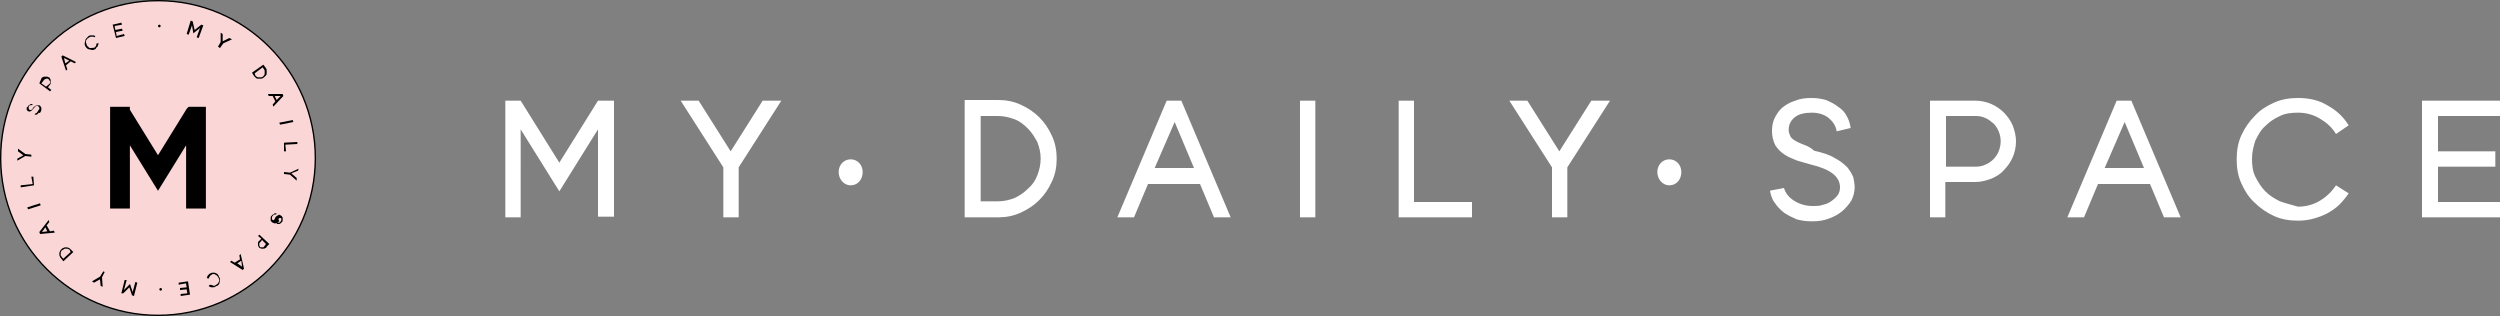 <svg xmlns="http://www.w3.org/2000/svg" viewBox="0 0 375 47.4"><rect x="0" y="0" width="375" height="47.4" fill="#808080" stroke="none"/><path fill="#FAD6D7" d="M23.7 47.3c13 0 23.6-10.6 23.6-23.6C47.3 10.7 36.7.1 23.7.1 10.7.1.1 10.7.1 23.7c0 13 10.6 23.6 23.6 23.6z"/><path fill="none" stroke="#000" stroke-width=".204" d="M23.7 47.3c13 0 23.6-10.6 23.6-23.6C47.3 10.7 36.7.1 23.7.1 10.7.1.1 10.7.1 23.7c0 13 10.6 23.6 23.6 23.6z"/><path fill="#FFF" d="M250.4 23.9c-1 0-1.8.8-1.8 1.9 0 1.1.8 2 1.8 2s1.8-.8 1.8-2c0-1.1-.8-1.9-1.8-1.9zm19.9-2.3c-.5-.2-.9-.4-1.2-.6-.3-.2-.5-.4-.6-.7-.1-.2-.2-.5-.2-.8 0-.8.3-1.4.9-1.9.6-.5 1.5-.7 2.6-.7 1 0 1.9.3 2.5.8.6.5 1.1 1.2 1.2 2l2.1-.5c-.1-.7-.3-1.3-.6-1.8-.3-.6-.7-1-1.3-1.4-.5-.4-1.1-.7-1.8-1-.7-.2-1.4-.3-2.2-.3-.9 0-1.7.1-2.4.4-.7.2-1.4.6-1.9 1s-.9 1-1.2 1.6-.4 1.3-.4 2c0 .8.2 1.5.5 2.1.4.6.8 1 1.4 1.4.6.4 1.2.6 1.9.9l2.1.6c2.9.7 4.3 1.8 4.3 3.4 0 .4-.1.8-.3 1.1-.2.3-.5.6-.9.9-.4.3-.8.5-1.3.6-.5.2-1 .2-1.6.2-1.1 0-2-.3-2.8-.8-.8-.5-1.3-1.2-1.5-1.9l-2.1.4c.1.6.3 1.3.7 1.8.4.6.8 1 1.4 1.5.6.4 1.2.7 1.9 1 .7.2 1.5.3 2.3.3.9 0 1.7-.1 2.5-.4.8-.3 1.4-.6 2-1.1.6-.5 1-1 1.4-1.6.3-.6.5-1.3.5-2 0-.5-.1-1-.2-1.5-.2-.5-.5-1-.9-1.5-.5-.5-1.1-1-1.9-1.4-.8-.5-1.8-.8-3.1-1.1-.6-.6-1.3-.8-1.8-1zm19.2-6.5v17.5h2.3v-5.3h4.5c.8 0 1.6-.2 2.4-.5.7-.3 1.4-.7 1.9-1.3.5-.5 1-1.2 1.3-1.9.3-.7.5-1.5.5-2.4 0-.8-.2-1.6-.5-2.4-.3-.7-.8-1.4-1.3-1.9s-1.2-1-1.9-1.3c-.7-.3-1.5-.5-2.4-.5h-6.8zm2.4 9.9v-7.6h4.5c.5 0 1 .1 1.4.3.5.2.8.5 1.2.8.3.3.6.7.8 1.2.2.5.3.9.3 1.5 0 .5-.1 1-.3 1.5-.2.5-.5.9-.8 1.2-.3.3-.7.6-1.2.8-.4.2-.9.3-1.4.3h-4.5zm25.6-9.9l-7.4 17.5h2.5l2.1-5h7.8l2.1 5h2.5l-7.4-17.5h-2.2zm1.2 3.2l2.9 6.9h-5.9l3-6.9zM342 30.2c-.8-.4-1.5-.8-2.2-1.5-.6-.6-1.1-1.4-1.5-2.2-.4-.8-.5-1.7-.5-2.7 0-.9.2-1.8.5-2.7.4-.8.8-1.6 1.5-2.2.6-.6 1.3-1.1 2.2-1.5.8-.4 1.7-.5 2.7-.5 1.2 0 2.3.3 3.3.9 1 .6 1.8 1.3 2.4 2.3l1.9-1.3c-.8-1.3-1.9-2.3-3.2-3-1.3-.8-2.8-1.1-4.4-1.1-1.3 0-2.5.2-3.6.7-1.1.5-2.1 1.1-2.9 2-.8.8-1.5 1.8-2 2.9-.5 1.1-.7 2.3-.7 3.6 0 1.3.2 2.5.7 3.6.5 1.1 1.1 2.1 2 2.9.8.8 1.8 1.5 2.9 2 1.1.5 2.3.7 3.6.7.8 0 1.6-.1 2.3-.3.8-.2 1.5-.5 2.1-.8.7-.4 1.3-.8 1.8-1.3s1-1.1 1.4-1.7l-1.9-1.2c-.6.9-1.4 1.7-2.4 2.3-1 .6-2.1.9-3.3.9-1-.3-1.9-.5-2.7-.8zm33-12.8v-2.3h-11.7v17.5H375v-2.3h-9.3V25h8.6v-2.3h-8.6v-5.3h9.3zm-230.3-2.3v17.5h5c1.2 0 2.3-.2 3.4-.7 1.1-.5 2-1.1 2.8-1.9.8-.8 1.4-1.7 1.9-2.8.5-1.1.7-2.2.7-3.4s-.2-2.3-.7-3.4c-.5-1.1-1.1-2-1.9-2.8-.8-.8-1.7-1.4-2.8-1.9-1.1-.5-2.2-.7-3.4-.7h-5v.1zm2.4 15.2V17.4h2.6c.9 0 1.7.2 2.5.5s1.4.8 2 1.4c.6.6 1 1.3 1.4 2 .3.8.5 1.6.5 2.5 0 .9-.2 1.7-.5 2.5s-.8 1.5-1.4 2c-.6.6-1.2 1-2 1.4-.8.3-1.6.5-2.5.5h-2.6v.1zM175 15.1l-7.4 17.5h2.5l2.1-5h7.8l2.1 5h2.5l-7.4-17.5H175zm1.2 3.2l2.9 6.9h-5.9l3-6.9zM195 32.6h2.3V15.1H195v17.5zm17.1-2.3V15.1h-2.3v17.5h11v-2.3h-8.7zm26.6-15.2l-4.8 7.6-4.8-7.6h-2.7l6.4 10v7.5h2.3v-7.5l6.4-10h-2.8zm-149 0l-5.8 9.3-5.8-9.3h-2.3v17.5h2.3V19.4l5.8 9.3 5.8-9.3v13.1h2.4V15.1h-2.4zm24.7 0l-4.8 7.6-4.8-7.6h-2.7l6.4 10v7.5h2.3v-7.5l6.4-10h-2.8zm13.2 8.8c-1 0-1.8.8-1.8 1.9 0 1.1.8 2 1.8 2s1.8-.8 1.8-2c0-1.1-.8-1.9-1.8-1.9z"/><path d="M28.5 16.5l-.1.1-4.7 7.6-4.7-7.6v-.1h-2v14.3h2V20.1l4.7 7.6 4.7-7.6v10.7h2V16.5h-1.9"/><path fill="none" stroke="#000" stroke-width=".966" d="M28.5 16.5l-.1.1-4.7 7.6-4.7-7.6v-.1h-2v14.3h2V20.1l4.7 7.6 4.7-7.6v10.7h2V16.5h-1.9z"/><path d="M18.5 44l.9-.9.4 1.2.3.1.5-2-.3-.1-.4 1.5-.4-1.2-.9.9.4-1.5h-.3l-.5 2h.3zm-4.4-1.6l.9-.5.1 1 .3.1-.1-1.4.4-.8-.2-.1-.5.8-1.2.7.3.2zm-4.6-3.2l1.5-1.4-.4-.4c-.1-.1-.2-.2-.3-.2-.1-.1-.3-.1-.4-.1-.1 0-.3 0-.4.1-.1 0-.2.1-.3.2-.1.1-.2.2-.2.3-.1.1-.1.3-.1.4 0 .1 0 .3.1.4 0 .1.1.2.2.3l.3.4zm1.1-1.4l-1.1 1-.2-.2c-.1-.1-.1-.2-.2-.3V38c0-.1 0-.2.1-.3 0-.1.1-.2.2-.2.1-.1.2-.1.3-.2h.3c.1 0 .2 0 .3.1.1 0 .2.1.2.2l.1.2zM6 35.1l2.2-.2-.1-.3-.6.1-.5-.9.4-.5-.1-.3-1.4 1.8.1.3zm.3-.3l.5-.7.3.6-.8.1zm-.2-4l-.1-.3-1.9.6.1.3 1.9-.6zm-1.2-3.2l-1.8.2v.3l2-.3-.1-1.3h-.3l.2 1.1zm-2.2-4.9l.8.6-.9.5v.3l1.2-.7.9.1v-.3l-.9-.1-1.1-.8v.4zm2.1-6.3l-.1.1h-.2c-.1 0-.1-.1-.2-.2V16c.1-.1.1-.2.2-.2s.2-.1.3 0l.1-.2h-.2c-.1 0-.1 0-.2.1-.1 0-.1.1-.2.1-.1.1-.1.1-.1.2-.1 0-.2.1-.2.2v.2c0 .1.1.1.1.2.1.1.1.1.2.1s.2.1.2 0c.1 0 .1 0 .2-.1.1 0 .1-.1.2-.2l.2-.2c.2-.3.4-.4.6-.3l.1.1s0 .1.1.1v.2c0 .1 0 .1-.1.2s-.1.2-.2.3c-.1.2-.2.2-.3.2l-.1.2h.2c.1 0 .2 0 .2-.1.1 0 .1-.1.2-.2.2.1.2 0 .3-.1 0-.1.1-.2.1-.3v-.3c0-.1-.1-.2-.1-.2 0-.1-.1-.1-.2-.2h-.4c-.1 0-.2.1-.2.1-.2.1-.3.2-.4.4l-.1.1zm1.1-3.9l1.6 1.2.2-.2-.5-.4.3-.4c.1-.1.1-.2.1-.3v-.3c0-.1 0-.2-.1-.3 0-.1-.1-.2-.2-.2-.1-.1-.2-.1-.3-.1h-.3c-.1 0-.2 0-.3.1-.1 0-.2.1-.2.2l-.3.7zm1 .5l-.7-.5.4-.5.1-.1s.1 0 .2-.1h.2c.1 0 .1 0 .2.1l.1.1s0 .1.1.2 0 .1 0 .2 0 .1-.1.2l-.5.4zm2.3-4.5l.7 2.1.2-.2-.2-.6.7-.6.6.3.2-.2-2-1-.2.2zm.4.2l.8.4-.6.4-.2-.8zm4.2-1.5h-.3c-.1 0-.2-.1-.3-.2-.1-.1-.2-.2-.2-.3 0-.1-.1-.2-.1-.3v-.3c.1-.1.1-.2.2-.3.1-.1.2-.1.3-.2.1-.1.3-.1.4-.1.1 0 .3 0 .4.1l.1-.2c-.2-.1-.3-.1-.5-.1s-.4 0-.5.1l-.3.3c-.1.1-.2.2-.2.4 0 .1-.1.3-.1.4 0 .1 0 .3.1.4 0 .1.1.2.2.3.1.1.2.2.4.2.1 0 .3.1.4.1.1 0 .3 0 .4-.1.1 0 .2-.1.2-.2l.2-.2c.1-.1.1-.2.1-.2 0-.1.1-.2.1-.3h-.3c0 .1-.1.3-.1.4l-.3.3c-.1-.1-.2 0-.3 0zm4.5-3.5l-.1-.3-1.3.3.5 2 1.3-.3-.1-.3-1.1.3-.1-.6 1-.2-.1-.3-1 .2-.1-.6 1.1-.2zm5.6 0c-.1 0-.2.1-.2.2s.1.2.2.2.2-.1.2-.2-.1-.2-.2-.2zm6.3 0l-1 .8-.3-1.3-.3-.1-.6 2 .3.1.5-1.4L29 5l1-.8-.5 1.4.3.1.7-1.9-.3-.1zm4.2 2l-1 .5V5.1l-.3-.2v1.4l-.4.7.3.2.5-.7 1.3-.6-.4-.2zm5.1 4l-1.7 1.2.3.5.3.3c.1.1.2.1.4.1h.4c.1 0 .3-.1.4-.2l.3-.3c.1-.1.1-.2.1-.4v-.4c0-.1-.1-.3-.2-.4l-.3-.4zM38.2 11l1.2-.9.2.3c.1.1.1.2.1.3v.3c0 .1 0 .2-.1.3-.1.1-.1.2-.2.2-.1.1-.2.1-.3.1h-.3c-.1 0-.2 0-.3-.1-.1-.1-.2-.1-.2-.2l-.1-.3zm4.2 3.1h-2.2l.1.3h.6l.4.8-.4.5.1.3 1.5-1.6-.1-.3zm-.3.3l-.6.6-.3-.6h.9zm-.2 4l.1.3 2-.4-.1-.3-2 .4zm.9 3.3l1.8-.1v-.3l-2 .1v1.3h.3l-.1-1zm1.7 5l-.8-.7 1-.4.1-.3-1.3.6-.9-.1v.3l.9.1 1 .9v-.4zm-2.7 6.1l.1-.1h.2c.1 0 .1.1.1.2s0 .2-.1.3c-.1.1-.1.2-.2.2h-.3l-.1.2h.4c.1 0 .1-.1.2-.1l.2-.2c.1-.1.1-.2.1-.3v-.3c0-.1 0-.1-.1-.2 0-.1-.1-.1-.2-.2-.1 0-.2-.1-.2-.1-.1 0-.1 0-.2.1-.1 0-.1.1-.2.1l-.2.2c-.1.4-.3.5-.4.4l-.1-.1v-.3c0-.1 0-.1.1-.2s.1-.2.2-.2.2-.1.3 0l.1-.2h-.2c-.1 0-.2 0-.2.1-.1 0-.1.1-.2.1l-.2.2c-.1.1-.1.2-.1.3v.3c0 .1 0 .2.1.2 0 .1.1.1.2.2 0 0 .1 0 .2.1h.2c.1 0 .2 0 .3-.1.1-.1.2-.1.3-.2-.2-.3-.1-.4-.1-.4zm-1.4 3.8l-1.5-1.4-.2.2.5.4-.4.4c-.1.1-.1.2-.1.2v.3c0 .1 0 .2.1.3 0 .1.1.2.2.2.1.1.2.1.2.1h.3c.1 0 .2 0 .3-.1.1 0 .2-.1.2-.2l.4-.4zm-1.1-.6l.6.6-.3.4-.1.1h-.4c-.1 0-.1-.1-.1-.1l-.1-.1v-.4c0-.1 0-.1.1-.1l.3-.4zm-2.7 4.3l-.5-2.2-.2.2.1.6-.8.5-.5-.3-.2.2 1.9 1.2.2-.2zm-.3-.3l-.7-.5.6-.4.1.9zM32 41.1c.1 0 .2 0 .3.1.1 0 .2.1.3.2s.1.2.2.3c0 .1.1.2.1.3 0 .1 0 .2-.1.3 0 .1-.1.2-.2.3-.1.1-.2.1-.3.2-.1.1-.3.1-.4 0-.1 0-.3-.1-.4-.1l-.2.2c.1.1.3.2.5.2s.4 0 .5-.1c.1-.1.3-.1.4-.2.1-.1.2-.2.2-.3.1-.3.1-.4.1-.5 0-.1 0-.3-.1-.4-.1-.1-.1-.3-.2-.4-.1-.1-.2-.2-.3-.2-.1-.1-.3-.1-.4-.1-.1 0-.3 0-.4.1-.1 0-.2.1-.2.1l-.2.2c-.1.1-.1.1-.1.2s-.1.2-.1.2l.3.1c0-.1.1-.2.2-.4.1-.1.2-.2.3-.2 0-.1.1-.1.2-.1zm-4.9 3v.3l1.4-.2-.3-2-1.4.2v.3l1.1-.2.1.6-1 .1v.3l1-.1.1.6-1 .1zm-3-.5c.1 0 .2-.1.2-.2s-.1-.2-.2-.2-.2.1-.2.2.1.2.2.2z"/></svg>
